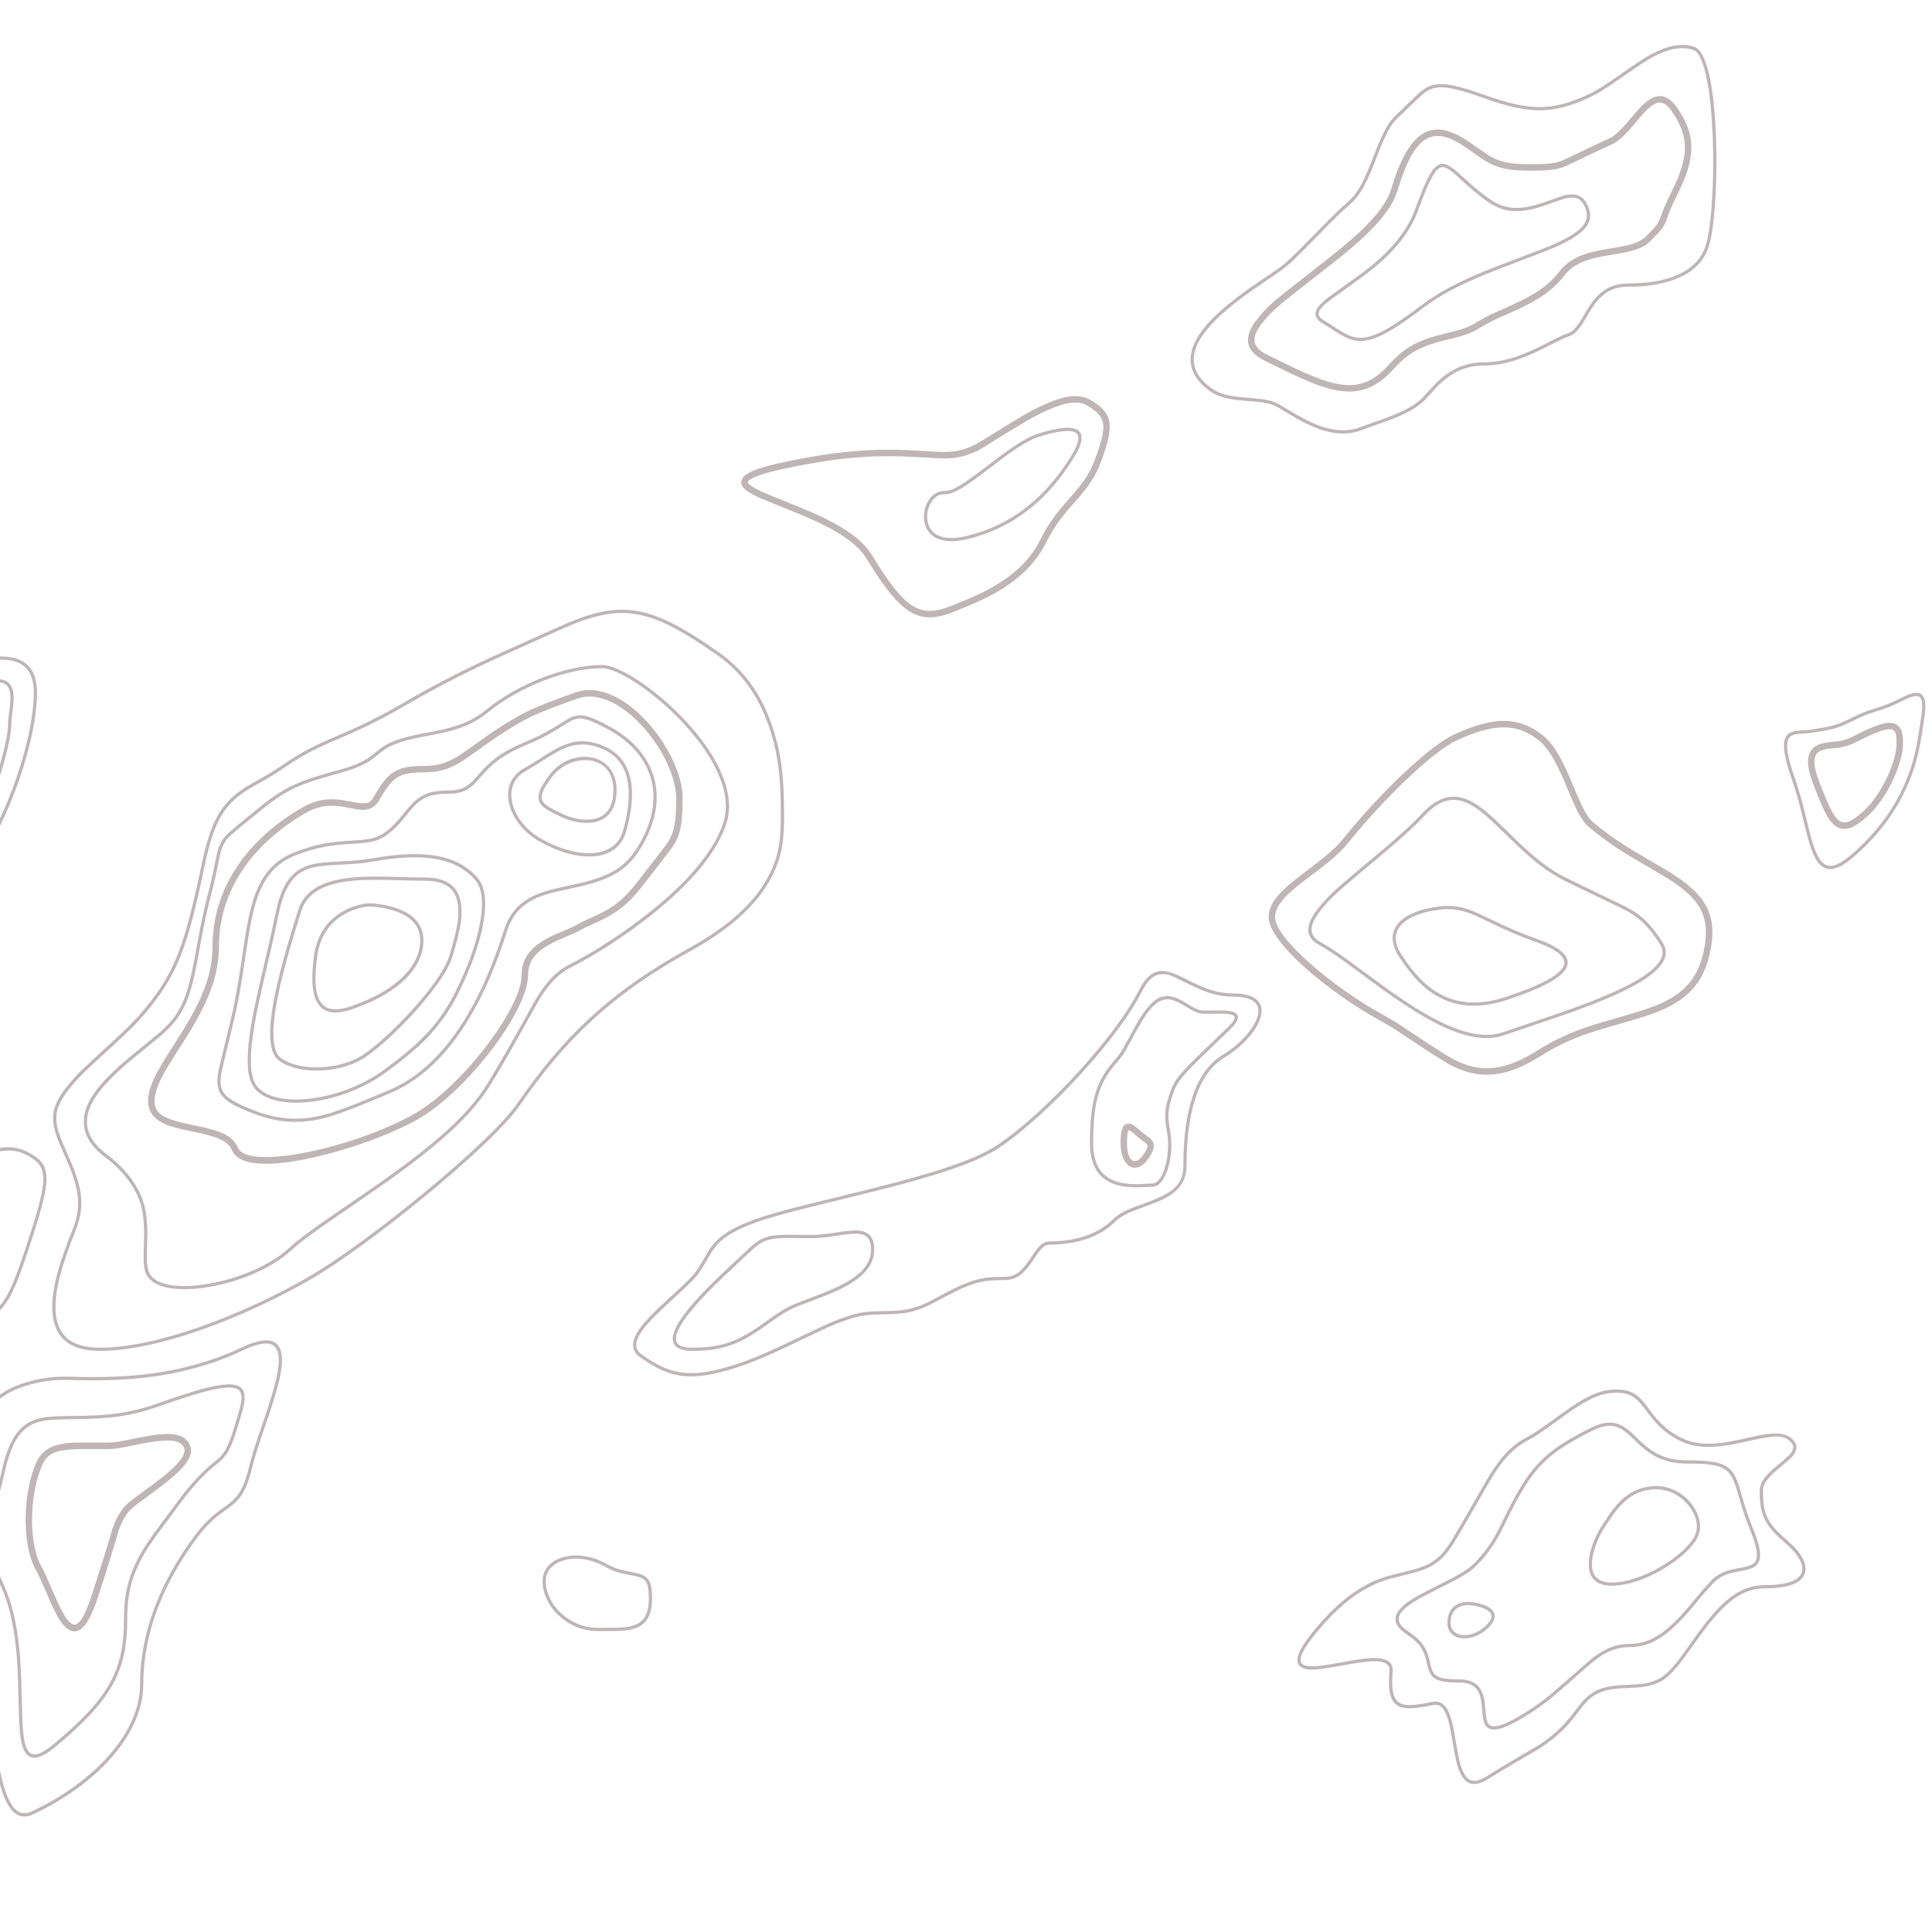 <svg width="600" height="596" viewBox="0 0 600 596" fill="none" xmlns="http://www.w3.org/2000/svg">
<path d="M0 554.13V549.8C0.48 552.16 1 554.15 1.6 555.95C3.6 561.98 6.2 564.21 9.79 562.54C28.76 553.69 43.5 538.4 43.5 523C43.5 506.8 49.87 491.01 60.6 476.7C62.48 474.2 64.26 472.3 66.13 470.7C66.86 470.08 67.58 469.52 68.43 468.9L70.43 467.47C74.11 464.79 75.75 462.19 77.51 454.88C78.26 451.81 78.89 449.86 81.71 441.62L82.34 439.74C85.58 430.16 86.9 424.77 86.51 421.09C86.03 416.66 82.71 415.86 75.21 419.45C72.238 420.868 69.182 422.104 66.06 423.15C52.17 427.82 39.1 428.95 23.4 428.57L21.45 428.52L20 428.5C14.839 428.502 9.727 429.507 4.95 431.46C3.179 432.208 1.515 433.186 0 434.37L0 433.11C1.417 432.087 2.943 431.225 4.55 430.54C9.911 428.342 15.68 427.313 21.47 427.52L23.42 427.57C39.02 427.95 51.99 426.82 65.74 422.2C68.825 421.168 71.844 419.949 74.78 418.55C82.82 414.71 86.94 415.7 87.5 420.98C87.92 424.87 86.58 430.32 83.29 440.06L82.65 441.94C79.85 450.14 79.22 452.09 78.49 455.12C76.67 462.64 74.9 465.46 71.02 468.28L69.02 469.71C68.18 470.31 67.48 470.86 66.77 471.46C64.767 473.2 62.966 475.159 61.4 477.3C50.79 491.45 44.5 507.04 44.5 523C44.5 538.88 29.5 554.45 10.21 563.45C5.91 565.46 2.82 562.79 0.65 556.27C0.42 555.59 0.21 554.88 0 554.14L0 554.13ZM0 491.97V489.52L1.46 492.79C3.56 497.59 4.92 503.12 5.72 509.56C6.38 514.86 6.56 518.86 6.76 528.06C6.96 537.38 7.26 540.81 8.39 543.11C9.67 545.71 12.06 545.46 16.68 541.61C33.82 527.31 38.5 518.71 38.5 502.99C38.5 495.82 39.6 490.6 42.2 485.31C44.47 480.64 45.85 478.69 55.6 465.69C57.885 462.554 60.427 459.614 63.2 456.9C64.326 455.819 65.507 454.798 66.74 453.84C67.12 453.54 67.38 453.32 67.63 453.1C68.724 452.184 69.619 451.054 70.26 449.78C71.188 447.871 71.944 445.883 72.52 443.84L72.89 442.64L73.25 441.49C73.54 440.58 73.73 439.94 73.91 439.33C74.36 437.8 74.65 436.65 74.82 435.67C75.2 433.47 74.94 432.18 73.97 431.52C71.62 429.91 64.69 431.28 50.17 436.46C40.63 439.86 34.05 440.63 22.32 440.72C14.61 440.78 11.89 441.12 9.07 442.84C5.59 444.96 3.23 449.24 1.49 457.1C0.99 459.3 0.5 461.29 0 463.08V459.1L0.51 456.88C2.31 448.78 4.79 444.28 8.55 441.98C11.59 440.13 14.41 439.78 22.32 439.72C33.93 439.63 40.42 438.88 49.83 435.52C64.76 430.2 71.78 428.81 74.53 430.69C75.91 431.63 76.24 433.29 75.81 435.84C75.57 437.117 75.256 438.379 74.87 439.62L74.21 441.79L73.85 442.94L73.48 444.14C72.886 446.239 72.107 448.28 71.15 450.24C70.35 451.77 69.54 452.76 68.29 453.85L67.37 454.62L66.35 455.45C65.45 456.19 64.7 456.85 63.88 457.63C61.151 460.304 58.649 463.201 56.4 466.29C46.7 479.22 45.33 481.16 43.09 485.75C40.57 490.9 39.5 495.97 39.5 502.99C39.5 519.03 34.68 527.9 17.32 542.37C12.28 546.57 9.14 546.92 7.49 543.55C6.27 541.05 5.97 537.61 5.76 528.08C5.56 518.92 5.38 514.93 4.73 509.68C3.94 503.34 2.61 497.88 0.54 493.19L0 491.98V491.97ZM0 203.87C7.31 203.71 11.5 207.2 11.5 215C11.5 226.41 6.45 243.35 0 256.5V254.2C5.93 241.48 10.5 225.73 10.5 215C10.5 207.82 6.8 204.7 0 204.87V203.87ZM0 210.92C1.23 211.06 2.18 211.5 2.87 212.23C4.27 213.71 4.47 215.95 4.03 219.81L3.87 221.11C3.659 222.397 3.536 223.696 3.5 225C3.5 228.2 2.02 234.52 0 240.9V237.45C1.49 232.32 2.5 227.58 2.5 225C2.5 224.02 2.58 223.25 2.87 220.98L3.03 219.69C3.45 216.13 3.27 214.1 2.15 212.92C1.65 212.39 0.94 212.05 0 211.92L0 210.92ZM0 406.9V405.43C1.188 403.997 2.186 402.418 2.97 400.73C4.29 398.03 5.65 394.45 7.53 388.84C15.38 365.29 15.36 362.24 7.78 358.44C5.53 357.32 2.98 357.01 0 357.53V356.51C2.78 355.958 5.665 356.323 8.22 357.55C16.46 361.67 16.48 365.15 8.47 389.15C6.59 394.81 5.22 398.42 3.87 401.17C2.908 403.282 1.6 405.219 0 406.9ZM33.64 448C35.32 448 36.68 447.77 41.98 446.69L44.36 446.22C52.62 444.65 57.08 444.92 58.89 448.55C60.27 451.3 58.42 454.41 54.14 458.23C52.506 459.659 50.811 461.017 49.06 462.3C48.12 463 44.17 465.89 43.27 466.57C41.41 467.97 40.3 468.94 39.8 469.6C38.543 471.263 37.566 473.121 36.91 475.1C36.98 474.9 32.89 488.75 29.95 497.32C27.25 505.17 24.39 508.04 21.13 505.91C19.02 504.51 17.47 501.67 14.53 494.88C12.55 490.26 12.03 489.12 11.13 487.48C6.58 479.3 7.23 463.58 11.08 454.61C11.653 453.113 12.592 451.783 13.812 450.742C15.031 449.701 16.491 448.982 18.06 448.65C20.65 447.99 22.92 447.9 29.84 447.98L33.64 448ZM33.64 450C32.51 450 31.55 450 29.82 449.98C17.75 449.85 14.99 450.55 12.92 455.39C9.29 463.86 8.66 478.94 12.87 486.51C13.83 488.24 14.35 489.39 16.37 494.09C19.09 500.39 20.61 503.17 22.23 504.23C23.87 505.31 25.73 503.43 28.05 496.68C30.5 489.307 32.823 481.892 35.02 474.44C35.744 472.267 36.818 470.227 38.2 468.4C38.85 467.53 40.05 466.5 42.06 464.97C42.98 464.27 46.93 461.4 47.86 460.7C49.88 459.2 51.46 457.93 52.81 456.73C56.44 453.5 57.9 451.03 57.11 449.45C55.9 447.03 52.04 446.8 44.73 448.18L42.38 448.65C36.89 449.76 35.52 450 33.64 450ZM496.84 257.04C500.28 259.75 503.84 262.14 508.28 264.79C509.34 265.43 516.7 269.69 518.63 270.89C529.9 277.89 533.63 284.24 530.98 296.22C529.53 302.74 526.45 307.32 521.59 310.66C517.76 313.29 513.52 314.92 505.51 317.22C493.54 320.67 491.83 321.21 486.69 323.5C483.988 324.7 481.377 326.097 478.88 327.68C467.77 334.75 459.78 335.38 450.92 330.96C447.36 329.19 433.72 319.96 433.72 319.95C432.017 318.875 430.283 317.852 428.52 316.88C412.48 308.05 394.25 292.72 394 285.03C393.89 281.57 395.99 278.46 400.28 274.77C401.31 273.87 402.46 272.96 403.96 271.82C404.68 271.27 407.34 269.26 407.9 268.82C412.37 265.42 415.08 263.03 417.22 260.37C428.34 246.55 443.77 231.69 451.58 228.09C463.64 222.55 471.42 222.32 478.95 228.21C482.2 230.75 484.6 234.75 487.53 241.56C487.82 242.21 489.83 247.01 490.41 248.3C492.03 251.95 493.31 254.1 494.65 255.24C495.37 255.84 496.1 256.44 496.85 257.04H496.84ZM493.35 256.76C491.72 255.37 490.32 253.02 488.58 249.11C488 247.81 485.98 242.99 485.7 242.35C482.89 235.85 480.62 232.05 477.72 229.79C470.89 224.44 463.87 224.64 452.42 229.91C444.97 233.33 429.72 248.03 418.78 261.63C416.51 264.45 413.7 266.93 409.11 270.42L405.17 273.4C403.946 274.325 402.749 275.286 401.58 276.28C397.71 279.61 395.91 282.28 396 284.97C396.21 291.61 414.14 306.69 429.48 315.12C431.24 316.09 432.98 317.12 434.78 318.25C434.9 318.33 448.39 327.47 451.81 329.17C460.03 333.27 467.27 332.69 477.81 325.99C480.39 324.357 483.088 322.917 485.88 321.68C491.13 319.33 492.88 318.78 504.96 315.3C512.76 313.06 516.86 311.48 520.46 309C524.9 305.96 527.69 301.82 529.02 295.78C531.46 284.76 528.19 279.18 517.57 272.58C515.67 271.4 508.34 267.16 507.25 266.5C502.75 263.81 499.12 261.38 495.61 258.6C494.84 258 494.09 257.39 493.35 256.76ZM87.72 237.6C92.02 234.62 95.6 232.6 99.86 230.65C100.7 230.25 101.59 229.87 102.64 229.41L107.01 227.53C113.099 224.904 119.023 221.912 124.75 218.57C133.798 213.284 143.099 208.445 152.62 204.07C156.84 202.12 174.51 194.23 173.79 194.55C192.96 185.93 201.89 187.62 223.29 202.6C231.2 208.14 236.53 215.85 239.74 225.26C242.76 234.09 243.5 241.77 243.5 253.01C243.5 261.33 242.84 265.96 239.82 271.98C235.64 280.34 227.52 288.12 214.24 295.45C189.79 308.94 175.41 323 161.41 343.29C152.58 356.09 113.65 387.5 96.25 397.44C75.04 409.55 48.89 419.5 31 419.5C20.95 419.5 16.33 414.72 16.24 406.13C16.17 399.81 18.3 392.4 22.54 381.81C25.49 374.44 24.56 368.91 20.38 359.52C17.19 352.35 16.5 350.38 16.5 347C16.5 343.65 18.37 340.1 22.02 335.93C24.63 332.93 25.52 332.1 33.92 324.43C39.01 319.77 42 316.83 44.62 313.68C54.08 302.32 57.24 294.21 62.52 268.9C65.64 253.85 69.15 248.62 77.64 243.65C78.44 243.18 81.59 241.4 82.34 240.97C84.179 239.918 85.974 238.791 87.72 237.59V237.6ZM88.28 238.42C86.515 239.638 84.7 240.782 82.84 241.85L78.14 244.52C69.91 249.34 66.57 254.33 63.49 269.12C58.19 294.57 54.98 302.82 45.39 314.33C42.73 317.52 39.71 320.49 34.59 325.17C26.23 332.81 25.35 333.65 22.77 336.59C19.27 340.6 17.5 343.95 17.5 347.01C17.5 350.19 18.18 352.11 21.3 359.13C25.57 368.73 26.54 374.5 23.46 382.2C19.28 392.67 17.17 399.98 17.24 406.13C17.32 414.19 21.5 418.51 31 418.51C48.67 418.51 74.68 408.61 95.75 396.58C113.03 386.7 151.85 355.38 160.59 342.73C174.67 322.31 189.16 308.14 213.76 294.57C226.88 287.34 234.85 279.7 238.93 271.54C241.85 265.68 242.5 261.19 242.5 253.01C242.5 241.88 241.76 234.28 238.8 225.58C235.65 216.36 230.44 208.83 222.71 203.42C201.58 188.62 193.01 187 174.21 195.47C174.91 195.15 157.25 203.03 153.04 204.97C151.34 205.77 149.74 206.52 148.18 207.27C140.375 211.015 132.725 215.075 125.25 219.44C119.487 222.801 113.526 225.81 107.4 228.45L103.03 230.33C101.99 230.78 101.11 231.17 100.27 231.56C96.07 233.471 92.056 235.767 88.28 238.42ZM80.68 250.62C88.38 244.37 92.98 242.45 104.36 239.35C110.48 237.68 113.48 236.4 116.67 233.63C120.47 230.33 124.14 229.11 132.53 227.53C135.28 227.01 136.2 226.83 137.59 226.51C143.07 225.27 147.07 223.58 150.69 220.62C161.11 212.09 176.09 206.51 187 206.51C192.33 206.51 203.77 214.09 212.74 223.67C223.47 235.13 228.7 246.94 225.47 256.17C222.29 265.27 214.08 274.74 202.44 284.03C194 290.76 184.08 297.03 177.22 300.46C173.5 302.32 170.63 305.34 167.45 310.45C166.76 311.55 156.35 330.7 151.42 338.28C145.8 346.93 136.02 355.64 121.19 366.24C118.145 368.411 115.078 370.551 111.99 372.66C111.86 372.75 105.18 377.31 103.39 378.55C96.92 383.01 93.04 385.9 90.34 388.38C78.7 399.05 53.2 403.92 46.64 397.36C44.68 395.4 44.44 393.3 44.69 386.84C45.06 377.42 44.19 372.34 39.74 366.33C37.742 363.694 35.37 361.363 32.7 359.41C28.77 356.46 26.63 353.3 26.14 349.92C25.17 343.31 30.01 336.86 40.31 328.23C41.89 326.91 46.98 322.79 47.4 322.45C49.258 320.991 51.006 319.396 52.63 317.68C56.73 313.05 58.48 308.13 60.43 297.61C60.703 296.155 60.97 294.698 61.23 293.24C61.56 291.37 61.83 289.94 62.11 288.51C62.85 284.73 63.61 281.33 64.51 277.88C65.51 274.1 65.89 272.38 66.87 267.51C67.47 264.49 67.8 263.3 68.43 262.04C69.65 259.59 69.7 259.54 80.68 250.62ZM81.32 251.4C70.55 260.14 70.44 260.24 69.32 262.48C68.74 263.64 68.44 264.78 67.85 267.7C66.87 272.59 66.49 274.33 65.48 278.14C64.58 281.57 63.83 284.94 63.09 288.7C62.636 291.012 62.206 293.329 61.8 295.65L61.41 297.8C59.43 308.48 57.64 313.54 53.37 318.34C51.713 320.097 49.928 321.728 48.03 323.22C47.61 323.56 42.53 327.69 40.96 329C30.92 337.4 26.24 343.65 27.13 349.78C27.58 352.88 29.57 355.81 33.3 358.61C36.3 360.86 38.69 363.23 40.54 365.73C45.17 371.97 46.06 377.25 45.69 386.88C45.44 393.02 45.68 394.98 47.35 396.66C53.45 402.76 78.37 397.99 89.66 387.64C92.41 385.12 96.32 382.21 102.82 377.72L111.42 371.83C115.05 369.35 117.87 367.39 120.61 365.43C135.34 354.89 145.05 346.25 150.58 337.73C155.48 330.19 165.89 311.05 166.6 309.93C169.87 304.67 172.86 301.52 176.78 299.56C183.57 296.16 193.43 289.93 201.81 283.24C213.33 274.06 221.42 264.71 224.53 255.84C227.6 247.06 222.51 235.57 212.01 224.35C203.21 214.95 191.97 207.51 187 207.51C176.33 207.51 161.57 213.01 151.32 221.4C147.56 224.47 143.42 226.21 137.82 227.49C136.41 227.81 135.47 227.99 132.71 228.51C124.5 230.06 120.95 231.24 117.33 234.39C113.99 237.29 110.88 238.61 104.63 240.31C93.37 243.38 88.88 245.25 81.32 251.4ZM212 247.85C212 255.41 211.4 258.77 209.4 262.15C208.3 263.99 201.74 272.2 200.8 273.45C194.84 281.39 191.47 283.73 183.54 287.21C182.2 287.79 181.34 288.21 180.51 288.71C179.96 289.04 179.31 289.37 178.51 289.73C177.8 290.06 174.05 291.63 172.99 292.12C166.94 294.9 164 297.92 164 302.85C164 313.82 145.05 338.97 129.49 347.72C121.31 352.32 108.19 357.08 96.71 359.58C83.38 362.48 74.22 362.06 72.09 357.26C70.77 354.29 67.69 353 60.11 351.45L59.51 351.33C54.67 350.34 52.57 349.78 50.48 348.69C47.56 347.19 46 344.99 46 341.85C46 339.11 47.08 336.08 49.25 332.18C50.1 330.65 51.07 329.05 52.48 326.83C52.32 327.08 55.31 322.43 56.15 321.07C62.84 310.37 66 302.57 66 293.85C66 275.44 77.22 260.48 93.5 250.99C98.72 247.94 102.73 247.68 108.7 248.87C113.74 249.87 114.75 249.77 116.13 247.35C120.63 239.5 123.17 237.85 132 237.85C135.93 237.85 138.97 236.87 142.47 234.69C144.03 233.72 151.14 228.52 153.46 227.01C162.66 221.03 164.8 220.01 178.66 215.06C185.61 212.58 193.84 216.34 200.99 224.18C207.54 231.37 212 240.79 212 247.85ZM210 247.85C210 241.35 205.75 232.37 199.51 225.53C192.84 218.21 185.35 214.79 179.34 216.94C165.61 221.84 163.61 222.79 154.54 228.69C152.3 230.15 145.17 235.37 143.53 236.39C139.73 238.75 136.33 239.85 132 239.85C123.92 239.85 122.02 241.08 117.87 248.35C116.77 250.26 115.36 251.23 113.52 251.44C112.22 251.58 111.62 251.49 108.3 250.83C102.77 249.73 99.23 249.95 94.5 252.71C78.78 261.88 68 276.26 68 293.85C68 303.05 64.72 311.14 57.85 322.13L54.17 327.9C52.78 330.09 51.82 331.67 51 333.15C48.98 336.78 48 339.53 48 341.85C48 346.04 50.87 347.52 59.9 349.37L60.51 349.49C68.78 351.19 72.21 352.62 73.91 356.44C77.08 363.58 109.91 356.44 128.51 345.98C143.49 337.55 162 312.99 162 302.85C162 296.95 165.47 293.37 172.16 290.3C173.26 289.8 177.01 288.22 177.68 287.92C178.42 287.58 179 287.28 179.48 286.99C180.4 286.44 181.33 285.99 182.73 285.37C190.38 282.02 193.48 279.87 199.2 272.25C200.22 270.89 206.67 262.83 207.67 261.14C209.46 258.13 210 255.08 210 247.84V247.85ZM172.82 225.45C172.97 225.35 175.22 223.94 175.77 223.61C176.73 223.04 177.47 222.67 178.2 222.44C180.77 221.61 183.26 222.34 189.24 225.56C204.1 233.56 208.67 248.43 198.42 264.27C194.38 270.51 189.05 273.27 179.7 275.38C178.85 275.58 178.5 275.65 176.57 276.06C170.53 277.35 167.79 278.14 164.97 279.71C161.34 281.73 158.88 284.69 157.47 289.15C149.6 314.08 137.75 332.49 121.19 339.46C104.74 346.39 100.06 347.99 93.21 348.35C88.27 348.6 83.41 347.7 77.81 345.46C75.872 344.726 73.987 343.857 72.17 342.86C68.15 340.53 67.03 338.12 67.67 333.55C67.97 331.42 71.44 318.02 72.51 312.9C73.14 309.85 73.7 306.76 74.26 303.21C74.739 300.248 75.189 297.281 75.61 294.31C77.03 284.9 78.11 280.04 80.1 275.66C82.56 270.23 86.23 266.63 91.82 264.53C98.41 262.06 102.36 261.43 109.85 261C114.6 260.73 116.53 260.36 118.85 258.95C119.46 258.58 120.07 258.14 120.67 257.62C121.88 256.576 123.007 255.44 124.04 254.22C124.63 253.53 126.42 251.32 126.67 251.03C130.03 247.03 132.97 245.5 139 245.5C142.94 245.5 144.9 244.58 147.18 242.14C147.01 242.32 149.93 239 151.03 237.92C153.055 235.951 155.339 234.269 157.82 232.92C159.32 232.09 160.97 231.3 162.81 230.54C166.288 229.132 169.637 227.426 172.82 225.44V225.45ZM158.3 233.79C155.899 235.096 153.689 236.724 151.73 238.63C150.423 239.999 149.149 241.399 147.91 242.83C145.45 245.46 143.23 246.5 139 246.5C133.28 246.5 130.61 247.89 127.43 251.67C127.2 251.95 125.4 254.17 124.8 254.87C123.737 256.129 122.576 257.302 121.33 258.38C120.68 258.93 120.03 259.41 119.37 259.81C116.87 261.32 114.82 261.71 109.9 262C102.51 262.42 98.65 263.04 92.18 265.47C86.84 267.47 83.36 270.87 81.01 276.07C79.08 280.34 78.01 285.14 76.6 294.46L75.95 298.8L75.25 303.37C74.68 306.93 74.13 310.04 73.49 313.1C72.41 318.28 68.95 331.63 68.66 333.69C68.07 337.86 69.01 339.87 72.67 341.99C74.02 342.76 75.77 343.57 78.19 344.54C83.65 346.72 88.37 347.59 93.16 347.34C99.85 347 104.48 345.41 120.81 338.54C137.02 331.71 148.73 313.53 156.52 288.84C158.01 284.14 160.64 280.98 164.49 278.84C167.42 277.21 170.23 276.39 176.36 275.08C178.28 274.68 178.64 274.59 179.48 274.4C188.6 272.34 193.72 269.7 197.58 263.73C207.5 248.39 203.13 234.18 188.76 226.44C183.01 223.34 180.73 222.68 178.51 223.39C177.86 223.59 177.18 223.93 176.28 224.47C175.73 224.79 173.51 226.19 173.35 226.29C170.119 228.304 166.72 230.033 163.19 231.46C161.39 232.21 159.77 232.98 158.3 233.79ZM115.91 266.51C132.06 263.64 142.27 265.54 148.38 272.67C153.46 278.6 149.51 294.09 142.45 308.22C137.66 317.8 131.85 324.43 119.29 333.41C105.14 343.51 83.79 345.61 78.58 337.26C76.72 334.29 76.48 329.12 77.52 321.53C78.3 315.85 79.38 310.82 82.25 298.55L82.37 298.04C83.96 291.24 84.74 287.73 85.51 283.9C86.96 276.65 89.25 272.43 92.77 270.16C95.58 268.36 98.3 267.88 105.1 267.54C110.43 267.27 112.66 267.08 115.91 266.51ZM116.09 267.49C112.79 268.08 110.53 268.27 105.15 268.54C98.53 268.87 95.92 269.32 93.31 271C90.06 273.1 87.89 277.09 86.49 284.1C85.72 287.94 84.93 291.45 83.34 298.27L83.22 298.77C80.36 311.01 79.29 316.03 78.52 321.67C77.49 329.03 77.73 334.03 79.42 336.74C84.24 344.44 104.96 342.41 118.71 332.59C131.14 323.71 136.84 317.2 141.55 307.78C148.41 294.06 152.3 278.78 147.62 273.33C141.78 266.52 131.92 264.68 116.09 267.49ZM132 272.5C139.12 272.5 142.66 275.58 143.25 281.2C143.67 285.22 142.82 289.34 140.48 297.14C137.92 305.66 122.12 322.52 113.28 328.42C106.27 333.09 93.26 334.09 86.71 329.41C82.72 326.56 83.18 317.33 86.73 302.95C87.41 300.2 88.2 297.3 89.1 294.19C90.073 290.797 91.09 287.417 92.15 284.05L92.52 282.85C94 278.05 97.62 275.1 103.25 273.58C107.65 272.38 112.79 272.08 120.73 272.25L124.62 272.35C128.49 272.46 130.04 272.5 132 272.5ZM132 273.5C130.03 273.5 128.47 273.46 124.59 273.35L120.71 273.25C112.86 273.08 107.79 273.38 103.51 274.55C98.19 275.98 94.84 278.71 93.48 283.15C92.95 284.888 92.417 286.624 91.88 288.36C91.2 290.56 90.61 292.53 90.06 294.46C89.16 297.56 88.38 300.45 87.7 303.19C84.27 317.07 83.83 326.12 87.3 328.59C93.47 333.01 106.03 332.04 112.72 327.59C121.38 321.81 137.05 305.1 139.52 296.86C141.82 289.19 142.66 285.15 142.25 281.3C141.72 276.2 138.61 273.5 132 273.5ZM114.21 280.5C117.118 280.566 120.002 281.037 122.78 281.9C128.2 283.68 131.5 286.93 131.5 292C131.5 301.59 121.99 309.2 109.16 313.47C99.34 316.75 95.54 311.68 97.5 296.93C98.34 290.65 101.32 286.26 105.74 283.47C108.308 281.863 111.201 280.848 114.21 280.5ZM113.61 281.58C111.003 281.981 108.506 282.91 106.27 284.31C102.09 286.95 99.29 291.09 98.5 297.07C96.61 311.18 99.86 315.52 108.84 312.53C121.3 308.37 130.5 301 130.5 292C130.5 287.44 127.52 284.5 122.47 282.85C119.819 281.995 117.055 281.54 114.27 281.5C114.14 281.5 113.92 281.53 113.61 281.58ZM194.48 258.13C191.76 267.93 179.55 267.99 167.76 261.43C157.59 255.79 153.96 243.45 162.76 238.56C164.288 237.719 165.783 236.818 167.24 235.86L169.27 234.56C170.541 233.735 171.849 232.967 173.19 232.26C177.92 229.83 182.01 229.46 187.19 231.54C196.35 235.2 198.17 244.87 194.49 258.14L194.48 258.13ZM173.65 233.15C172.337 233.842 171.055 234.593 169.81 235.4L167.78 236.7C166.94 237.23 166.28 237.65 165.62 238.05C164.8 238.55 164.02 239.01 163.24 239.44C155.3 243.84 158.65 255.24 168.24 260.56C179.55 266.85 191.04 266.79 193.52 257.86C197.09 245.03 195.37 235.89 186.82 232.46C181.92 230.51 178.13 230.84 173.65 233.16V233.15ZM191.5 245.3C191.5 251 189.06 254.3 184.86 255.26C181.56 256.02 177.3 255.21 173.78 253.45L171.89 252.51C171.22 252.17 170.71 251.89 170.26 251.63C166.19 249.25 166.13 246.66 170.6 240.7C177.4 231.64 191.5 233.54 191.5 245.3ZM190.5 245.3C190.5 240 187.63 236.75 183.18 236.14C178.95 235.57 174.19 237.58 171.4 241.3C167.25 246.84 167.3 248.74 170.76 250.77C171.2 251.02 171.69 251.28 172.35 251.62L174.22 252.55C177.56 254.22 181.58 254.99 184.64 254.29C188.37 253.43 190.5 250.55 190.5 245.29V245.3ZM522.22 446.54C525.28 448.07 528.76 448.56 532.9 448.24C535.43 448.04 537.81 447.62 541.7 446.75C547.06 445.56 548.03 445.37 550.03 445.21C552.81 444.98 554.85 445.38 556.32 446.61C557.9 447.92 558.28 449.33 557.58 450.83C556.92 452.21 556.53 452.57 552.53 455.9C549 458.83 547.5 460.73 547.5 462.99C547.5 470.29 548.79 473.01 555.33 478.61C559.19 481.91 561.26 485.45 560.61 488.23C559.86 491.48 555.65 493.25 548 493.25C540.82 493.25 535.3 497.86 527.97 507.93C527.47 508.63 524.01 513.5 523.03 514.8C521.631 516.776 520.051 518.618 518.31 520.3C517.25 521.28 516.22 522 515.21 522.45C512.36 523.71 510.16 524.02 505.38 524.19C497.72 524.46 494.51 525.64 490.4 531.29C488.82 533.46 487.29 535.29 485.72 536.89C483.134 539.48 480.227 541.728 477.07 543.58C476.92 543.66 466.38 549.77 462.27 552.41C458.51 554.83 455.82 554.45 454.05 551.64C452.77 549.61 452.15 547.1 451.18 541.29C450.34 536.21 449.91 534.21 449.12 532.36C448.15 530.06 446.91 529.12 445.1 529.48C438.9 530.72 436.15 530.87 434.12 529.68C431.75 528.28 430.99 525.06 431.5 518.95C431.66 516.99 430.46 516.08 427.74 515.91C425.5 515.78 422.84 516.11 417.8 517.03L417.11 517.15C409.14 518.6 406.39 518.87 404.39 517.88C401.48 516.45 402.79 512.61 408.62 505.67C414.1 499.14 419.22 494.86 424.38 492.14C428.12 490.17 430.32 489.49 436.54 488.04C443.83 486.32 446.94 484.53 450.58 478.73C453.54 473.98 461.32 460.11 462.72 457.89C466.31 452.22 469.52 448.79 473.77 446.55C476.37 445.17 478.49 443.73 482.94 440.48L484.32 439.47C492.17 433.75 496.62 431.49 502 431.49C506.22 431.49 508.49 432.85 511.13 436.26C511.47 436.69 512.8 438.48 513.13 438.93C513.98 440.02 514.73 440.91 515.58 441.76C517.507 443.717 519.752 445.334 522.22 446.54ZM521.78 447.44C518.98 446.04 516.78 444.41 514.86 442.47C513.99 441.57 513.21 440.66 512.35 439.54C512 439.08 510.67 437.29 510.34 436.87C507.87 433.69 505.88 432.49 502 432.49C496.91 432.49 492.6 434.69 484.91 440.27L483.53 441.28C479.04 444.57 476.9 446.02 474.23 447.43C470.17 449.58 467.07 452.88 463.57 458.43C462.18 460.62 454.41 474.48 451.42 479.25C447.63 485.32 444.29 487.23 436.76 489C430.63 490.45 428.49 491.1 424.84 493.02C419.8 495.68 414.79 499.88 409.38 506.32C403.95 512.78 402.85 516.01 404.83 516.98C406.53 517.82 409.31 517.55 416.93 516.17L417.63 516.04C422.75 515.11 425.45 514.77 427.8 514.92C431.01 515.12 432.72 516.4 432.5 519.03C432.02 524.79 432.7 527.67 434.63 528.81C436.36 529.83 438.97 529.69 444.9 528.5C447.25 528.03 448.9 529.28 450.04 531.97C450.87 533.92 451.31 535.97 452.11 540.77L452.17 541.13C453.11 546.78 453.72 549.24 454.89 551.11C456.35 553.41 458.41 553.71 461.73 551.57C465.87 548.91 476.42 542.8 476.54 542.72C479.628 540.91 482.471 538.712 485 536.18C486.668 534.471 488.205 532.639 489.6 530.7C493.92 524.75 497.41 523.47 505.34 523.2C510 523.03 512.1 522.73 514.8 521.53C515.7 521.13 516.65 520.47 517.64 519.57C519.336 517.93 520.876 516.136 522.24 514.21C523.2 512.91 526.64 508.05 527.17 507.34C534.67 497.03 540.39 492.25 548 492.25C555.24 492.25 559.02 490.65 559.64 488.01C560.18 485.69 558.28 482.46 554.67 479.37C547.92 473.58 546.5 470.58 546.5 462.99C546.5 460.32 548.14 458.25 551.89 455.13C555.69 451.96 556.12 451.57 556.67 450.4C557.17 449.34 556.92 448.41 555.68 447.37C553.45 445.52 550.96 445.72 541.92 447.73C537.99 448.6 535.57 449.03 532.98 449.23C528.68 449.57 525.01 449.05 521.78 447.43V447.44ZM493.78 443.54C499.43 440.72 502.74 441.34 506.68 444.91C507.24 445.41 509.28 447.38 509.7 447.78C513.9 451.67 517.77 453.49 524 453.49C535.37 453.49 538 454.9 540.1 461.58C540.36 462.41 541.45 466.18 541.76 467.2C542.56 469.83 543.4 472.23 544.46 474.8C546.59 479.97 547.1 483.12 546.18 485.04C545.41 486.65 544.08 487.22 540.81 487.83C538.49 488.26 538.01 488.36 536.96 488.68C535.11 489.26 533.61 490.08 532.36 491.34C531.36 492.34 530.34 493.47 529.05 495C528.45 495.71 526.14 498.5 525.59 499.14C518.39 507.68 513.16 511.49 506 511.49C502.24 511.49 499.05 512.77 495.41 515.49C493.57 516.86 483.79 525.8 480.19 528.55C477.354 530.726 474.363 532.691 471.24 534.43C466.66 536.97 463.89 537.65 462.26 536.66C460.94 535.86 460.61 534.59 460.32 531.16C460.277 530.556 460.224 529.952 460.16 529.35C459.62 524.62 457.92 522.49 453 522.49C445.89 522.49 444.15 521.26 443.27 517.08C442.31 512.47 441.17 510.38 436.72 507.41C432.75 504.76 432.41 501.99 435.2 499.19C437.2 497.19 439.83 495.69 446.55 492.32C453.16 489.02 455.75 487.52 457.65 485.64C459.644 483.676 461.42 481.504 462.95 479.16C463.93 477.66 464.78 476.12 465.83 474.03L467.95 469.73C468.86 467.9 469.67 466.36 470.56 464.75C476.3 454.43 480.93 449.97 493.78 443.55V443.54ZM471.44 465.24C470.55 466.83 469.75 468.36 468.84 470.18L466.73 474.48C465.85 476.278 464.868 478.024 463.79 479.71C462.219 482.108 460.395 484.331 458.35 486.34C456.35 488.34 453.73 489.85 447 493.21C440.4 496.51 437.8 498.01 435.9 499.9C433.57 502.24 433.82 504.27 437.28 506.57C441.98 509.71 443.24 512.03 444.25 516.87C445.03 520.57 446.34 521.49 453 521.49C458.5 521.49 460.57 524.06 461.15 529.24C461.21 529.74 461.24 530.06 461.32 531.08C461.57 534.14 461.87 535.25 462.78 535.8C463.98 536.54 466.47 535.93 470.76 533.55C473.838 531.835 476.786 529.896 479.58 527.75C483.13 525.05 492.92 516.1 494.82 514.68C498.61 511.85 502 510.49 506 510.49C512.77 510.49 517.8 506.82 524.83 498.49L528.28 494.36C529.351 493.074 530.475 491.833 531.65 490.64C533.05 489.266 534.773 488.265 536.66 487.73C537.76 487.39 538.26 487.28 540.63 486.84C543.58 486.29 544.7 485.82 545.28 484.61C546.04 483.02 545.56 480.11 543.54 475.18C542.503 472.662 541.589 470.096 540.8 467.49C540.49 466.46 539.4 462.69 539.14 461.88C537.19 455.68 534.98 454.49 524 454.49C517.5 454.49 513.39 452.56 509.02 448.51C508.58 448.11 506.56 446.14 506.01 445.65C502.36 442.35 499.49 441.8 494.22 444.44C481.55 450.77 477.07 455.09 471.44 465.24ZM527.3 477.17C524.32 483.62 510.52 492.43 500.56 492.43C495.23 492.43 493 489.45 493.45 484.57C493.77 481.09 495.55 476.66 497.38 473.96L498.9 471.64C499.494 470.717 500.121 469.817 500.78 468.94C504.44 464.14 508.63 461.49 514.4 461.49C523.46 461.49 530.15 471.01 527.3 477.17ZM526.4 476.75C528.92 471.28 522.75 462.49 514.4 462.49C509 462.49 505.07 464.97 501.58 469.55C500.98 470.35 500.41 471.15 499.73 472.19C499.73 472.19 498.53 474.06 498.21 474.52C496.47 477.09 494.75 481.37 494.44 484.66C494.04 488.99 495.87 491.43 500.56 491.43C510.13 491.43 523.58 482.85 526.39 476.75H526.4ZM456.73 497.49C458.81 497.67 461.17 498.3 462.61 499.29C464.73 500.76 464.81 502.89 462.35 505.34C457.21 510.49 449.5 509.68 449.5 503.99C449.5 499.33 452.64 497.15 456.73 497.49ZM456.64 498.49C453.08 498.19 450.5 499.99 450.5 503.99C450.5 508.57 457.03 509.25 461.65 504.64C463.68 502.6 463.63 501.21 462.05 500.12C460.78 499.24 458.57 498.65 456.65 498.49H456.64ZM486.23 272.54C490.87 274.89 503.5 280.78 505.62 281.97C508.304 283.39 510.696 285.303 512.67 287.61C514.042 289.252 515.295 290.99 516.42 292.81C518.82 296.59 516.46 300.47 510.22 304.44C505.25 307.6 498.04 310.74 488.27 314.26C483.43 316 468.64 320.94 467.17 321.46C460.58 323.79 452.32 321.56 442.03 315.6C438.1 313.33 434.03 310.6 429.09 307.06C426.86 305.45 419.59 300.07 418.39 299.21C415.637 297.129 412.755 295.225 409.76 293.51C404.94 290.91 405.31 286.87 409.93 281.38C413.2 277.5 414.1 276.71 428.03 265.05C431.059 262.546 434.023 259.965 436.92 257.31C438.547 255.812 440.121 254.258 441.64 252.65C446.72 247.22 451.44 246.16 456.61 248.73C458.85 249.83 461.14 251.58 464.04 254.25C465.52 255.62 470.98 260.97 472.02 261.95C477.22 266.86 481.48 270.15 486.22 272.55L486.23 272.54ZM485.77 273.44C480.92 270.99 476.59 267.65 471.33 262.68C470.28 261.68 464.83 256.34 463.36 254.99C460.53 252.38 458.3 250.69 456.16 249.62C451.41 247.26 447.16 248.22 442.36 253.33C440.828 254.955 439.241 256.526 437.6 258.04C435.12 260.34 432.44 262.66 428.68 265.81C414.82 277.41 413.91 278.21 410.7 282.02C406.42 287.1 406.12 290.42 410.24 292.63C412.47 293.83 415.14 295.62 418.98 298.4C420.18 299.27 427.45 304.64 429.68 306.25C433.82 309.291 438.108 312.125 442.53 314.74C452.59 320.56 460.6 322.72 466.83 320.52C468.31 320 483.1 315.05 487.93 313.32C497.63 309.82 504.79 306.71 509.68 303.6C515.52 299.89 517.58 296.5 515.58 293.34C514.479 291.562 513.252 289.864 511.91 288.26C510.012 286.042 507.711 284.203 505.13 282.84C503.05 281.68 490.45 275.79 485.77 273.44ZM446.94 281.49C450.05 281.12 452.64 281.36 455.34 282.19C457.49 282.85 458.08 283.12 463.98 285.96C468.73 288.25 472.37 289.82 477.17 291.52C485.55 294.49 488.49 297.75 486 301.28C483.92 304.22 477.96 307.2 468.16 310.46C459.71 313.28 452.68 312.81 446.73 309.56C442.08 307.01 438.4 303.06 434.58 297.26C431.68 292.85 431.85 289.06 434.74 286.2C437.22 283.75 441.61 282.13 446.94 281.5V281.49ZM447.06 282.49C441.93 283.09 437.73 284.65 435.44 286.91C432.91 289.41 432.76 292.68 435.42 296.71C439.15 302.39 442.72 306.22 447.22 308.68C452.92 311.79 459.65 312.25 467.84 309.52C477.43 306.32 483.28 303.4 485.18 300.7C487.12 297.95 484.68 295.25 476.83 292.46C471.99 290.74 468.33 289.16 463.55 286.86C457.71 284.05 457.13 283.79 455.05 283.15C452.464 282.345 449.733 282.119 447.05 282.49H447.06ZM202.5 496.38C202.5 501.16 201.05 503.94 198.07 505.31C195.78 506.36 193.52 506.54 187.28 506.51L185.5 506.5C176.31 506.5 168.5 498.85 168.5 491C168.5 483.41 179.1 480.49 188.24 485.56C191.02 487.11 192.45 487.5 196.81 488.31C201.25 489.14 202.5 490.58 202.5 496.38ZM201.5 496.38C201.5 491.08 200.6 490.04 196.62 489.3C192.17 488.47 190.66 488.05 187.76 486.44C179.19 481.68 169.5 484.34 169.5 491C169.5 498.3 176.86 505.5 185.5 505.5H187.29C193.35 505.54 195.55 505.36 197.65 504.4C200.25 503.2 201.5 500.8 201.5 496.38ZM234.83 378.53C238.54 377.22 243.53 375.83 250.93 373.98C253.51 373.33 267.46 369.94 271.49 368.93C291.08 364 303.04 360.03 309.72 355.58C324.65 345.63 346.59 321.7 353.55 307.78C355.8 303.28 358.2 301.4 361.23 301.53C362.49 301.59 363.84 301.98 365.55 302.73C366.751 303.251 367.932 303.818 369.09 304.43L370.35 305.06C375.13 307.4 378.73 308.5 383 308.5C390.2 308.5 393.01 311.57 391.35 316.41C389.95 320.47 385.43 325.32 380.25 328.43C371.95 333.41 368.5 345.73 368.5 362C368.5 365.59 367.13 368.28 364.52 370.36C362.54 371.94 360.32 372.96 356.05 374.52L355.03 374.89C350.18 376.64 348.05 377.66 346.35 379.35C341.26 384.45 333.81 386.5 326 386.5C324.62 386.5 323.53 387.42 322.01 389.6C321.72 390.01 320.69 391.55 320.54 391.78C317.86 395.7 315.61 397.5 312 397.5C304.16 397.5 301.26 398.43 290.24 404.44C285.06 407.26 281.44 408.02 275.58 408.12C275.32 408.12 275.11 408.12 274.66 408.14C269.84 408.2 267.54 408.44 264.15 409.48C261.112 410.472 258.143 411.661 255.26 413.04C253.09 414.04 244.73 418.05 245.03 417.91C237.24 421.61 231.71 423.89 226.13 425.48C213.72 429.03 207.55 427.72 198.71 421.41C196.13 419.56 195.99 416.98 197.88 413.79C199.33 411.34 201.78 408.7 205.96 404.82L207.74 403.18C211.66 399.58 212.22 399.07 213.64 397.65C215.96 395.33 216.76 394.15 219.12 390.02C221.05 386.66 222.49 384.91 225.39 382.96C227.69 381.42 230.73 379.98 234.83 378.53ZM235.17 379.47C231.14 380.89 228.17 382.3 225.95 383.79C223.2 385.64 221.85 387.28 219.99 390.52C217.59 394.72 216.75 395.96 214.35 398.35C212.92 399.79 212.35 400.31 208.41 403.92L206.64 405.55C202.54 409.37 200.12 411.96 198.74 414.3C197.09 417.09 197.2 419.1 199.29 420.6C207.89 426.74 213.75 427.98 225.86 424.52C231.36 422.95 236.86 420.68 244.6 417.01C244.3 417.15 252.66 413.13 254.84 412.13C257.762 410.735 260.771 409.532 263.85 408.53C267.36 407.44 269.74 407.2 274.65 407.13H275.56C281.28 407.03 284.74 406.3 289.76 403.56C300.92 397.48 303.96 396.5 312 396.5C315.19 396.5 317.2 394.9 319.71 391.22L321.19 389.02C322.89 386.59 324.19 385.5 326 385.5C333.57 385.5 340.78 383.5 345.65 378.65C347.48 376.81 349.69 375.75 354.69 373.95L355.71 373.58C364.31 370.45 367.5 367.91 367.5 362C367.5 345.4 371.03 332.8 379.74 327.57C384.74 324.57 389.09 319.9 390.4 316.09C391.82 311.96 389.57 309.5 383 309.5C378.55 309.5 374.81 308.36 369.91 305.96C362.39 302.29 363.13 302.62 361.19 302.53C358.61 302.43 356.54 304.05 354.45 308.23C347.41 322.3 325.35 346.37 310.28 356.42C303.47 360.96 291.44 364.94 271.73 369.9C267.7 370.92 253.75 374.3 251.17 374.95C243.8 376.79 238.84 378.18 235.17 379.47ZM252 383.5C254.08 383.5 256 383.3 259.25 382.81C264.47 382.04 265.89 381.91 267.71 382.31C270.23 382.87 271.5 384.66 271.5 388C271.5 392.05 269.23 395.29 264.88 398.11C261.64 400.21 258.35 401.64 250.73 404.51L250.46 404.61L248.18 405.47C245.14 406.63 242.91 407.99 238.85 410.9L238.05 411.47C229.86 417.35 224.7 419.5 215 419.5C210.02 419.5 208.12 417.47 209.25 413.88C210.12 411.07 212.83 407.32 217.05 402.75C218.31 401.38 219.69 399.95 221.2 398.45C224.37 395.31 232.45 387.84 232.65 387.65C233.11 387.18 233.58 386.76 234.05 386.39C237.43 383.68 239.82 383.31 248.23 383.46C249.88 383.49 250.86 383.5 252 383.5ZM252 384.5C250.85 384.5 249.87 384.49 248.21 384.46C240.03 384.32 237.81 384.66 234.67 387.17C234.23 387.52 233.79 387.91 233.35 388.35C233.15 388.56 225.05 396.04 221.9 399.17C220.496 400.56 219.122 401.98 217.78 403.43C213.66 407.9 211.02 411.55 210.2 414.18C209.3 417.06 210.65 418.5 215 418.5C224.46 418.5 229.44 416.43 237.46 410.66L238.26 410.09C242.39 407.13 244.68 405.73 247.82 404.53L250.12 403.67L250.37 403.57C257.92 400.73 261.17 399.32 264.34 397.27C268.42 394.62 270.5 391.67 270.5 388C270.5 385.11 269.53 383.74 267.5 383.3C265.85 382.93 264.45 383.05 259.4 383.8C256.1 384.3 254.14 384.5 252 384.5ZM364.47 339.16C362.59 344.6 362.49 345.92 363.49 351.92C364.67 358.98 362.11 368.5 358 368.5C357.496 368.501 356.992 368.524 356.49 368.57L355.85 368.61C352.99 368.79 351.02 368.78 348.91 368.44C342.36 367.38 338.5 363.3 338.5 355C338.5 341.1 340.64 335.31 346.63 328.67C347.597 327.51 348.442 326.254 349.15 324.92C349.74 323.89 351.93 319.79 351.87 319.91C356.31 311.77 359.58 308.38 364.12 309.51C365.29 309.81 366.32 310.28 367.7 311.1L369.09 311.94C370.075 312.563 371.112 313.098 372.19 313.54C372.89 313.81 373.99 313.86 376.94 313.8L377.66 313.79C380.82 313.74 382.44 313.87 383.49 314.45C385.1 315.34 384.69 317.01 382.35 319.35C381.079 320.619 379.792 321.873 378.49 323.11C367.89 333.21 365.74 335.51 364.47 339.16ZM363.53 338.84C364.87 334.94 366.99 332.67 377.8 322.38C379.35 320.91 380.53 319.76 381.65 318.65C383.59 316.7 383.82 315.77 383 315.32C382.18 314.87 380.63 314.74 377.68 314.79L376.96 314.8C373.82 314.86 372.7 314.82 371.82 314.46C370.76 314.05 369.85 313.56 368.57 312.79L367.19 311.96C366.167 311.307 365.051 310.811 363.88 310.49C360 309.52 356.96 312.66 352.75 320.39C352.82 320.26 350.61 324.37 350.02 325.41C349.276 326.805 348.387 328.119 347.37 329.33C341.56 335.8 339.5 341.33 339.5 355C339.5 362.79 342.98 366.47 349.07 367.45C351.08 367.78 352.99 367.79 355.78 367.61C356.19 367.587 356.6 367.564 357.01 367.54C357.43 367.51 357.74 367.5 358 367.5C361.2 367.5 363.6 358.6 362.5 352.08C361.48 345.92 361.59 344.44 363.53 338.84ZM354.27 351.26C354.85 351.78 356.77 353.16 356.82 353.19C358.78 354.76 358.86 356.5 356.83 359.55C353.09 365.19 348 362.64 348 355C348 351.19 348.51 349.33 350.07 348.98C351.25 348.72 352.07 349.28 354.27 351.26ZM352.93 352.74C351.43 351.39 350.7 350.89 350.5 350.94C350.33 350.97 350 352.17 350 355C350 360.87 352.67 362.21 355.17 358.45C356.67 356.19 356.64 355.61 355.57 354.75C355.6 354.78 353.62 353.35 352.93 352.75V352.74ZM575.83 222.55C578.03 221.45 579.5 220.89 581.71 220.19L581.99 220.1C585.028 219.204 587.972 218.015 590.78 216.55C594.95 214.47 597.13 214.67 597.74 217.39C598.18 219.39 597.94 221.4 596.49 230.09C594.22 243.71 587.33 256.23 575.32 266.39C571.02 270.02 567.91 270.78 565.57 268.83C563.69 267.26 562.47 264.26 560.96 258.35C560.66 257.2 559.53 252.52 559.24 251.39C558.466 248.28 557.562 245.204 556.53 242.17C554.13 235.35 553.5 231.39 554.43 229.23C555.2 227.4 556.51 226.99 560.03 226.78C561.52 226.69 562.12 226.64 563 226.5L564.95 226.17C565.67 226.05 566.17 225.97 566.63 225.88C567.73 225.68 568.55 225.5 569.34 225.28C571.04 224.79 572.76 224.08 575.83 222.55ZM576.27 223.45C573.16 224.99 571.39 225.74 569.62 226.24C568.78 226.47 567.93 226.66 566.81 226.87C565.544 227.103 564.274 227.313 563 227.5C562.23 227.63 561.61 227.69 560.08 227.78C556.95 227.96 555.91 228.29 555.34 229.63C554.56 231.47 555.14 235.25 557.47 241.83C558.514 244.893 559.428 248 560.21 251.14L561.93 258.1C563.39 263.8 564.55 266.68 566.21 268.06C568.08 269.62 570.7 268.99 574.68 265.62C586.5 255.62 593.28 243.32 595.51 229.92C596.91 221.47 597.16 219.41 596.76 217.61C596.35 215.74 594.9 215.61 591.22 217.45C588.366 218.935 585.376 220.141 582.29 221.05L582.01 221.15C580.033 221.748 578.113 222.517 576.27 223.45ZM571.77 230.03C573.14 229.71 574.27 229.28 575.67 228.61C576.02 228.43 578.24 227.3 578.99 226.94C580.49 226.23 581.96 225.63 583.69 225.05C586.39 224.15 588.33 224.28 589.57 225.45C590.55 226.39 590.91 227.71 590.98 229.63C591 230.03 591 230.33 591 231C591 236.63 586.37 247.88 579.66 253.75C575.32 257.55 572.35 258.42 569.74 256.27C567.68 254.57 566.24 251.62 563.07 243.36C561.21 238.53 561.02 235.26 562.39 233.16C563.51 231.46 565.29 230.8 568.22 230.46L569.48 230.34C570.67 230.22 571.23 230.15 571.78 230.03H571.77ZM569.67 232.33L568.45 232.45C566.05 232.72 564.75 233.21 564.06 234.26C563.13 235.69 563.28 238.36 564.93 242.64C567.95 250.48 569.34 253.35 571.01 254.73C572.64 256.07 574.65 255.48 578.34 252.25C584.6 246.77 589 236.08 589 231C589 230.36 589 230.07 588.98 229.71C588.93 228.27 588.68 227.38 588.19 226.91C587.59 226.34 586.39 226.26 584.32 226.95C582.793 227.455 581.3 228.056 579.85 228.75C579.13 229.09 576.92 230.22 576.53 230.41C575.163 231.097 573.719 231.62 572.23 231.97C571.57 232.13 570.95 232.21 569.67 232.33ZM341.94 143.35C340.35 147.65 338.4 150.6 334.8 154.75L332.2 157.72C331.29 158.769 330.413 159.846 329.57 160.95C327.775 163.295 326.208 165.807 324.89 168.45C322.04 174.15 317.75 178.63 312.04 182.34C307.79 185.1 303.79 186.96 296.37 189.93C285.36 194.33 279.94 191.19 269.15 173.53C266.29 168.84 260.35 164.9 251.17 160.87C248.17 159.54 238.29 155.63 236.74 154.95C231.78 152.77 229.7 151.23 230.32 149.1C230.99 146.78 235.62 145.05 245.8 143.02C262.43 139.7 272.73 139.2 285.73 140C293.63 140.49 295.4 140.5 298.47 139.74C300.46 139.26 302.39 138.44 304.47 137.14L307.26 135.43C317.12 129.29 320.2 127.47 324.56 125.53C330.59 122.82 335.13 122.21 338.5 124.13C345.7 128.25 346.18 131.83 341.94 143.35ZM340.06 142.65C344.01 131.95 343.66 129.39 337.5 125.87C334.84 124.35 330.88 124.88 325.38 127.35C321.14 129.25 318.08 131.05 308.31 137.12L305.52 138.85C303.495 140.14 301.277 141.098 298.95 141.69C295.59 142.5 293.73 142.49 285.61 141.99C272.77 141.21 262.64 141.7 246.2 144.99C241.3 145.96 237.75 146.87 235.41 147.74C233.38 148.5 232.37 149.19 232.24 149.65C232.08 150.22 233.72 151.44 237.54 153.11C239.04 153.78 248.93 157.69 251.98 159.04C261.5 163.23 267.72 167.34 270.85 172.48C281.2 189.41 285.72 192.04 295.63 188.08C302.93 185.15 306.84 183.33 310.96 180.66C316.38 177.13 320.43 172.91 323.11 167.56C324.55 164.66 326.13 162.16 327.97 159.74C328.842 158.602 329.749 157.491 330.69 156.41L333.29 153.44C336.75 149.45 338.57 146.69 340.06 142.65ZM333.42 142.26C325.48 155.06 314.89 164.01 300.12 167.49C292.3 169.32 287.65 166.7 287 161.56C286.45 157.11 289.29 152.5 293 152.5C296.02 152.5 298.6 150.82 308.38 143.34C309.85 142.22 310.95 141.38 312.04 140.6C316.44 137.4 319.81 135.43 322.86 134.52C328.43 132.85 332.19 132.37 334.21 133.3C336.71 134.44 336.43 137.43 333.42 142.26ZM332.58 141.74C335.3 137.34 335.52 135 333.79 134.21C332.08 133.42 328.47 133.88 323.14 135.48C320.24 136.35 316.94 138.27 312.63 141.4C311.55 142.19 310.45 143.02 308.98 144.14C298.9 151.86 296.36 153.5 293 153.5C289.98 153.5 287.5 157.52 288 161.44C288.56 165.94 292.62 168.22 299.89 166.51C314.37 163.11 324.75 154.33 332.58 141.74ZM461.17 29.53C475.05 34.49 481.92 34.49 492.79 29.54C495.81 28.17 498.26 26.6 503.79 22.72C509.36 18.8 511.84 17.21 514.93 15.8C519.07 13.92 522.71 13.42 526.15 14.52C530.07 15.78 532.35 26.82 532.93 42.97C533.43 57.17 532.41 71.9 530.47 77.17C528.65 82.1 524.61 85.34 518.96 87.19C514.763 88.475 510.389 89.089 506 89.01C500.21 89.01 497 91.41 493.8 96.65C493.43 97.24 492.25 99.25 492.09 99.52C490.34 102.42 489.04 103.85 487.16 104.47C486.22 104.79 485.09 105.3 483.29 106.21L480.86 107.44C479.83 107.97 478.99 108.38 478.16 108.78C471.73 111.88 466.43 113.5 461 113.5C455.29 113.5 450.96 115.59 446.98 119.42C445.82 120.53 442.78 123.95 442.35 124.36C439.81 126.8 436.42 128.6 431.5 130.46C430.1 130.98 425.52 132.59 425.25 132.68L423.19 133.46C422.3 133.82 421.41 134.09 420.49 134.27C414.94 135.41 409.35 133.73 402.51 129.85C401.24 129.12 397.38 126.79 396.75 126.43C394.7 125.27 392.63 124.9 387.66 124.53L385.93 124.38C381.15 123.98 378.25 123.24 375.71 121.41C370.71 117.8 368.94 113.65 370.06 109.08C371.39 103.66 376.56 98.06 384.91 91.8C387.04 90.213 389.207 88.675 391.41 87.19C391.08 87.42 395.74 84.27 396.71 83.59C399.44 81.68 401.51 79.69 409.46 71.55L410.55 70.45C414.04 66.89 416.44 64.56 418.67 62.62C421.57 60.12 423.39 56.67 426.17 49.57L426.8 47.96C429.5 41.04 431.08 37.96 433.67 35.63C435.09 34.35 440.35 29.09 441.6 28.13C445.58 25.13 449.61 25.4 461.17 29.53ZM460.83 30.47C449.57 26.45 445.83 26.19 442.21 28.94C441.02 29.84 435.81 35.05 434.33 36.37C431.91 38.55 430.37 41.56 427.73 48.32L427.1 49.93C424.27 57.19 422.38 60.73 419.33 63.38C416.145 66.198 413.089 69.157 410.17 72.25C402.15 80.45 400.09 82.45 397.29 84.41C396.3 85.1 391.64 88.25 391.98 88.01C389.48 89.72 387.46 91.14 385.51 92.6C377.34 98.73 372.28 104.2 371.03 109.32C370.01 113.47 371.61 117.22 376.29 120.59C378.65 122.29 381.4 122.99 386.01 123.39L387.74 123.52C392.86 123.92 395.02 124.3 397.24 125.57C397.89 125.93 401.74 128.27 403 128.97C409.66 132.75 415.04 134.37 420.29 133.29C421.15 133.12 421.99 132.87 422.81 132.54C423.505 132.262 424.206 131.995 424.91 131.74C425.19 131.64 429.77 130.04 431.15 129.52C435.95 127.72 439.23 125.96 441.65 123.64C442.05 123.26 445.09 119.84 446.28 118.7C450.44 114.7 455 112.5 461 112.5C466.25 112.5 471.42 110.91 477.73 107.88C478.55 107.48 479.38 107.08 480.41 106.55C480.53 106.49 482.34 105.56 482.84 105.32C484.68 104.39 485.84 103.86 486.84 103.52C488.44 103 489.6 101.7 491.23 99L492.93 96.12C496.32 90.62 499.8 88.01 506 88.01C510.45 88.01 514.73 87.52 518.64 86.24C524.04 84.48 527.84 81.44 529.54 76.83C531.41 71.72 532.44 57.08 531.93 43C531.37 27.47 529.12 16.52 525.85 15.48C522.67 14.46 519.28 14.93 515.35 16.71C512.33 18.08 509.88 19.65 504.35 23.54C498.78 27.46 496.3 29.04 493.21 30.46C482.08 35.51 474.95 35.51 460.83 30.47ZM475 51C480.38 51 482.55 50.79 484.72 50.04C485.98 49.61 494.67 45.24 499.6 43.08C501.5 42.26 503.16 40.64 506.2 37.04C508.76 34 509.39 33.29 510.6 32.2C514.3 28.85 517.67 28.92 520.82 33.43C527.05 42.33 526.43 49.37 520.89 60.45C519.98 62.241 519.146 64.069 518.39 65.93C518.07 66.73 517.39 68.63 517.3 68.83C517.13 69.28 516.96 69.64 516.76 70C516.13 71.14 515.2 72.21 512.71 74.7C510.31 77.1 507.55 77.97 501.03 79.03C499.22 79.33 498.83 79.39 498.03 79.54C492.01 80.64 488.43 82.23 485.79 85.61C482.22 90.2 477.89 93.09 470.81 96.35C470.26 96.59 469.71 96.85 469.01 97.15L467.23 97.95C464.573 99.064 462 100.367 459.53 101.85C456.96 103.45 454.74 104.2 450.11 105.31C441.53 107.37 437.83 109.07 432.74 114.67C427.62 120.31 422.57 122.31 416.11 121.37C410.75 120.58 405.48 118.36 392.55 111.89C386.25 108.74 386.12 104.11 391.05 98.33C394.43 94.39 394.57 94.27 410.45 81.89C418.57 75.56 423.42 71.32 427.08 67.01C429.61 64.03 431.28 61.28 432.04 58.71C437.54 40.41 444.54 36.73 454.82 43.15C456.77 44.37 461.43 47.7 462 48.05C465.36 50.2 468.52 51 475 51ZM475 53C468.16 53 464.63 52.11 460.92 49.74C460.29 49.34 455.65 46.03 453.76 44.84C444.71 39.19 439.1 42.14 433.96 59.29C433.1 62.16 431.29 65.14 428.61 68.3C424.83 72.75 419.91 77.05 411.67 83.47C396.01 95.68 395.81 95.85 392.57 99.63C388.4 104.53 388.48 107.63 393.45 110.11C406.16 116.46 411.34 118.65 416.39 119.39C422.17 120.23 426.57 118.49 431.26 113.33C436.68 107.37 440.71 105.51 449.64 103.37C454.07 102.3 456.14 101.61 458.47 100.15C461.016 98.621 463.67 97.277 466.41 96.13L468.19 95.33L469.97 94.53C476.79 91.4 480.88 88.66 484.21 84.39C487.21 80.52 491.21 78.75 497.67 77.57C498.5 77.42 498.88 77.36 500.71 77.06C506.81 76.06 509.31 75.28 511.29 73.29C513.65 70.93 514.5 69.95 515.01 69.03C515.16 68.76 515.3 68.47 515.45 68.09C515.51 67.94 516.2 66.03 516.54 65.19C517.18 63.59 517.99 61.79 519.11 59.55C524.35 49.06 524.91 42.75 519.18 34.57C516.78 31.13 514.81 31.09 511.94 33.68C510.83 34.68 510.21 35.38 507.72 38.33C504.48 42.18 502.68 43.92 500.4 44.92C495.58 47.02 486.78 51.45 485.37 51.93C482.93 52.77 480.58 53 475 53ZM462.3 61.6C467.77 65.5 472.64 65.32 480.53 62.48C485.92 60.54 486.45 60.38 488.23 60.38C490.73 60.37 492.44 61.74 493.47 64.84C495.13 69.82 491.15 73.36 481.17 77.52C478.47 78.65 464.92 83.7 461.17 85.25C453.31 88.49 447.24 91.67 442.3 95.4C429.28 105.24 423.94 107.33 418.59 105.08C417.33 104.522 416.119 103.86 414.97 103.1L412.98 101.82C412.24 101.342 411.493 100.876 410.74 100.42C407.41 98.42 407.92 96.14 411.59 93.08C412.94 91.95 422.25 85.47 425.12 83.17C432.22 77.48 437.03 71.7 439.53 64.83C442.6 56.38 444.42 52.73 446.33 51.44C448.06 50.28 449.69 50.91 452.51 53.34C453.14 53.9 455.91 56.42 456.62 57.04C458.55 58.74 460.33 60.19 462.29 61.59L462.3 61.6ZM461.7 62.4C459.72 60.98 457.91 59.52 455.96 57.8C455.23 57.16 452.48 54.64 451.86 54.1C449.36 51.94 448.11 51.45 446.89 52.27C445.23 53.38 443.45 56.97 440.47 65.17C437.9 72.24 432.97 78.16 425.75 83.95C422.84 86.28 413.54 92.75 412.23 93.85C409.01 96.53 408.67 98.02 411.26 99.57L413.52 100.97L415.51 102.25C416.98 103.18 417.99 103.75 418.98 104.16C423.88 106.23 428.94 104.23 441.7 94.6C446.72 90.81 452.85 87.6 460.8 84.32C464.56 82.77 478.1 77.72 480.8 76.6C490.3 72.63 493.94 69.4 492.53 65.16C491.63 62.45 490.28 61.36 488.23 61.37C486.63 61.37 486.08 61.54 480.87 63.42C472.7 66.36 467.53 66.56 461.71 62.41L461.7 62.4Z" fill="#5F4549" fill-opacity="0.4"/>
</svg>
